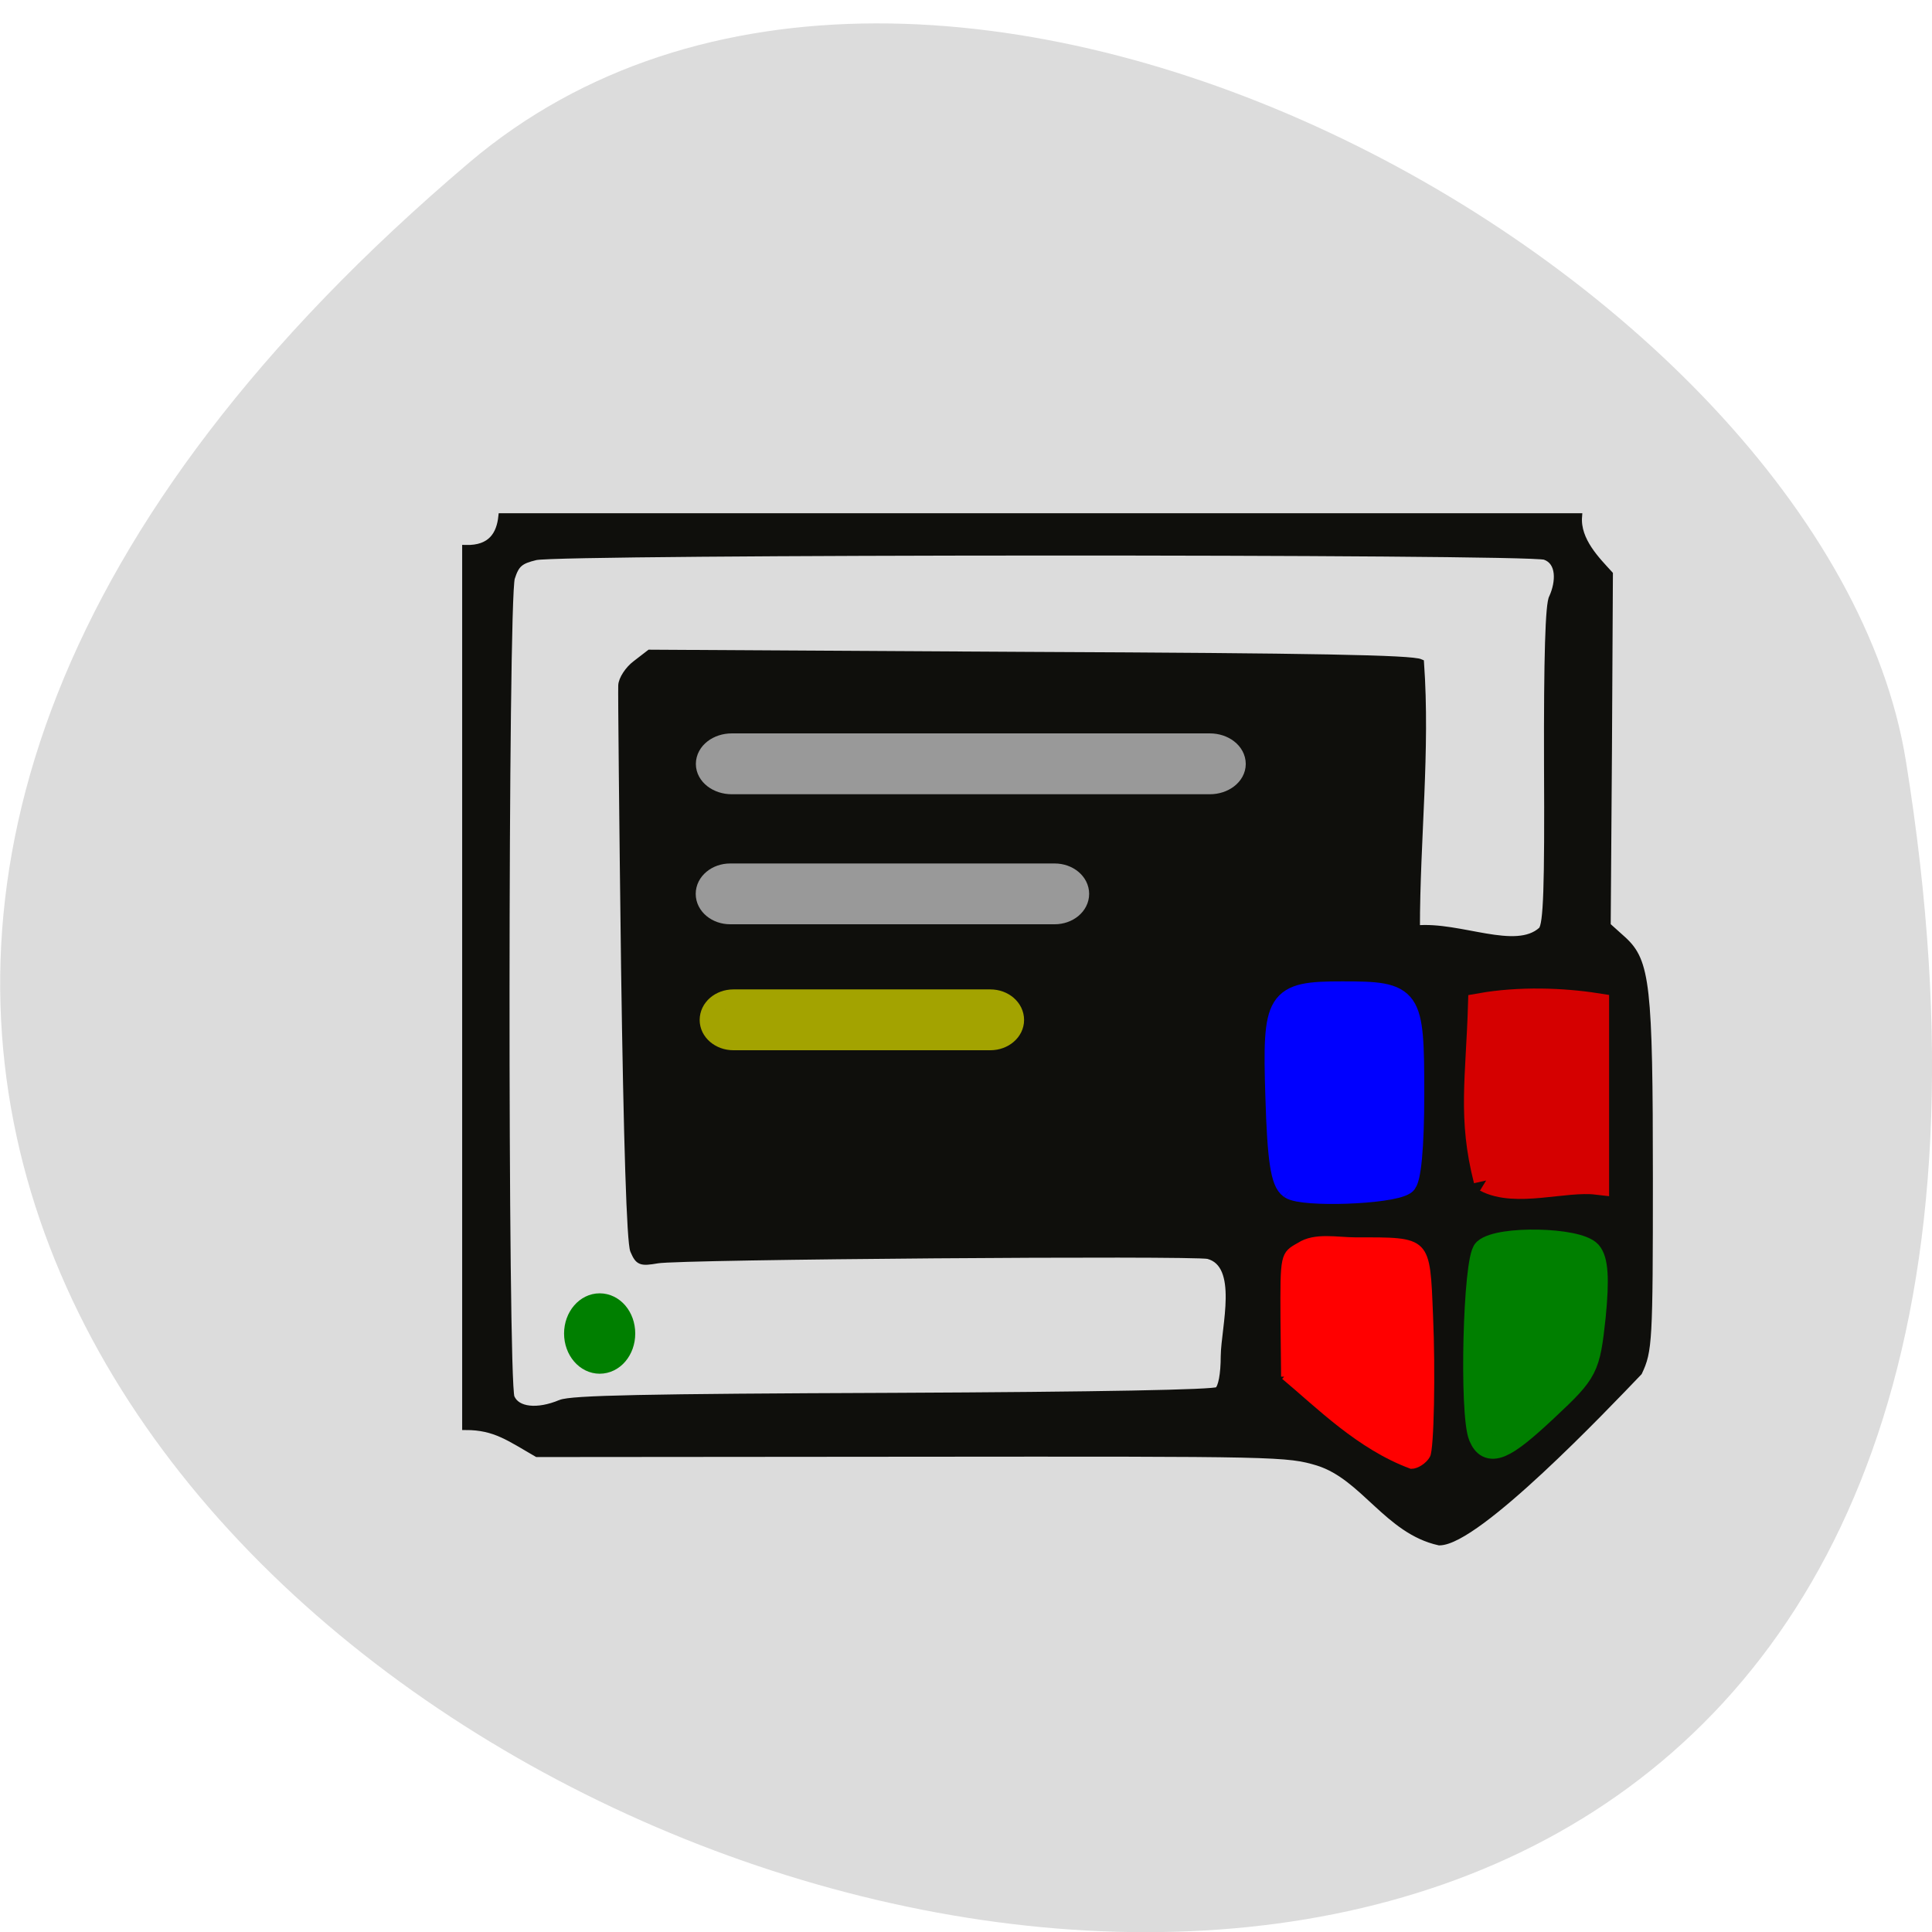 <svg xmlns="http://www.w3.org/2000/svg" viewBox="0 0 24 24"><path d="m 5.828 2.02 c -21.12 17.914 22.313 35.14 17.848 7.434 c -0.98 -6.074 -12.156 -12.262 -17.848 -7.434" fill="#dcdcdc"/><g transform="matrix(0.089 0 0 0.083 1.096 1.308)"><path d="m 171.72 203.13 c -4.394 -1.412 -5.36 -1.412 -56.722 -1.364 l -52.33 0.047 c -3.823 -2.353 -5.844 -4.046 -9.974 -4.046 v -131.46 c 3.647 0.094 4.789 -2.164 5.05 -4.752 h 150.26 c -0.264 3.576 2.548 6.54 4.306 8.61 l -0.132 26.302 l -0.176 26.302 l 2.197 2.117 c 3.295 3.247 3.691 6.775 3.691 35.712 c 0 24.514 -0.088 25.831 -1.494 29.03 c -4.789 5.364 -22.54 25.361 -27.812 25.408 c -7.162 -1.694 -10.501 -9.74 -16.872 -11.904 m -105.76 -8.893 c 1.494 -0.659 11.731 -0.894 46.4 -1.035 c 28.954 -0.141 44.772 -0.471 45.34 -0.894 c 0.527 -0.423 0.879 -2.4 0.879 -5.082 c 0.044 -4.329 2.548 -13.692 -2.241 -15.06 c -2.329 -0.518 -73.814 0.047 -76.889 0.659 c -2.329 0.423 -2.592 0.329 -3.295 -1.412 c -0.483 -1.223 -0.923 -16.14 -1.274 -42.39 c -0.264 -22.302 -0.439 -41.31 -0.395 -42.2 c 0.044 -0.941 0.923 -2.4 1.977 -3.247 l 1.933 -1.6 l 52.988 0.329 c 39.719 0.188 53.34 0.471 54.57 1.082 c 0.879 13.221 -0.571 26.49 -0.571 39.852 c 6.06 -0.612 13.884 3.764 17.531 0.188 c 0.703 -0.847 0.879 -6.305 0.791 -24.749 c -0.044 -15.997 0.176 -24.14 0.703 -25.03 c 0.967 -2.306 1.098 -5.317 -1.054 -6.117 c -2.548 -0.894 -137.43 -0.847 -140.91 0.047 c -2.197 0.565 -2.768 1.082 -3.383 3.152 c -0.967 3.294 -1.01 120.26 -0.044 122.66 c 0.791 1.976 3.691 2.306 6.942 0.847" fill="#0f0f0c" stroke="#0f0f0c"/><path d="m 166.93 190.28 l -0.088 -8.563 c -0.044 -9.693 -0.044 -9.74 2.241 -11.1 c 2.153 -1.506 5.228 -0.753 7.821 -0.753 c 10.149 0 9.93 -0.282 10.369 11.292 c 0.351 8.328 0.132 20.04 -0.395 20.938 c -0.439 0.847 -1.494 1.553 -2.197 1.553 c -7.25 -2.87 -12.917 -9.03 -17.75 -13.363" fill="#f00" stroke="#f00" stroke-width="0.862"/></g><path d="m 210.15 168.9 c -2.241 -9.363 -1.098 -15.292 -0.791 -26.302 c 5.448 -1.035 11.468 -0.8 16.213 0 c 0 8.893 0 17.785 0 26.678 c -4.525 -0.565 -11.292 1.976 -15.422 -0.376" transform="matrix(0.089 0 0 0.083 -0.242 0.646)" fill="#d50000" stroke="#d50000" stroke-width="3.481"/><g transform="matrix(0.089 0 0 0.083 1.096 1.308)"><path d="m 167.9 162.05 c -1.186 -0.894 -1.67 -4.188 -1.933 -13.692 c -0.439 -14.727 0.044 -15.574 9.05 -15.574 c 9.534 0 9.798 0.423 9.798 15.15 c 0 7.999 -0.439 13.03 -1.186 13.504 c -2.02 1.412 -14.06 1.835 -15.729 0.612" fill="#00f" stroke="#00f" stroke-width="3.33"/><path d="m 194.35 199.27 c -1.318 -3.341 -0.791 -26.584 0.659 -27.995 c 1.977 -1.929 12.786 -1.694 14.499 0.329 c 0.967 1.176 1.142 3.952 0.615 9.693 c -0.791 7.811 -1.01 8.281 -6.634 13.927 c -6.06 6.117 -7.997 6.964 -9.139 4.046" fill="#007f00" stroke="#007f00" stroke-width="3.366"/></g><g transform="scale(0.094)"><g fill="#999" stroke="#999"><path d="m 96.71 98.42 h 63.17 c 1.792 0 3.25 1.125 3.25 2.542 c 0 1.375 -1.458 2.5 -3.25 2.5 h -63.17 c -1.792 0 -3.25 -1.125 -3.25 -2.5 c 0 -1.417 1.458 -2.542 3.25 -2.542" stroke-width="3"/><path d="m 96.5 115.42 h 42.875 c 1.792 0 3.25 1.208 3.25 2.708 c 0 1.5 -1.458 2.708 -3.25 2.708 h -42.875 c -1.792 0 -3.25 -1.208 -3.25 -2.708 c 0 -1.5 1.458 -2.708 3.25 -2.708" stroke-width="2.619"/></g><path d="m 96.92 131.96 h 33.958 c 1.792 0 3.25 1.25 3.25 2.833 c 0 1.542 -1.458 2.792 -3.25 2.792 h -33.958 c -1.792 0 -3.25 -1.25 -3.25 -2.792 c 0 -1.583 1.458 -2.833 3.25 -2.833" fill="#a3a300" stroke="#a3a300" stroke-width="2.415"/></g><path d="m 82.82 177.97 c 0 1.534 -1.1 2.768 -2.519 2.768 c -1.384 0 -2.519 -1.234 -2.519 -2.768 c 0 -1.534 1.135 -2.768 2.519 -2.768 c 1.419 0 2.519 1.234 2.519 2.768" transform="matrix(0.11 0 0 0.117 -1.384 -4.257)" fill="#007f00" stroke="#007f00" stroke-width="3"/></svg>
